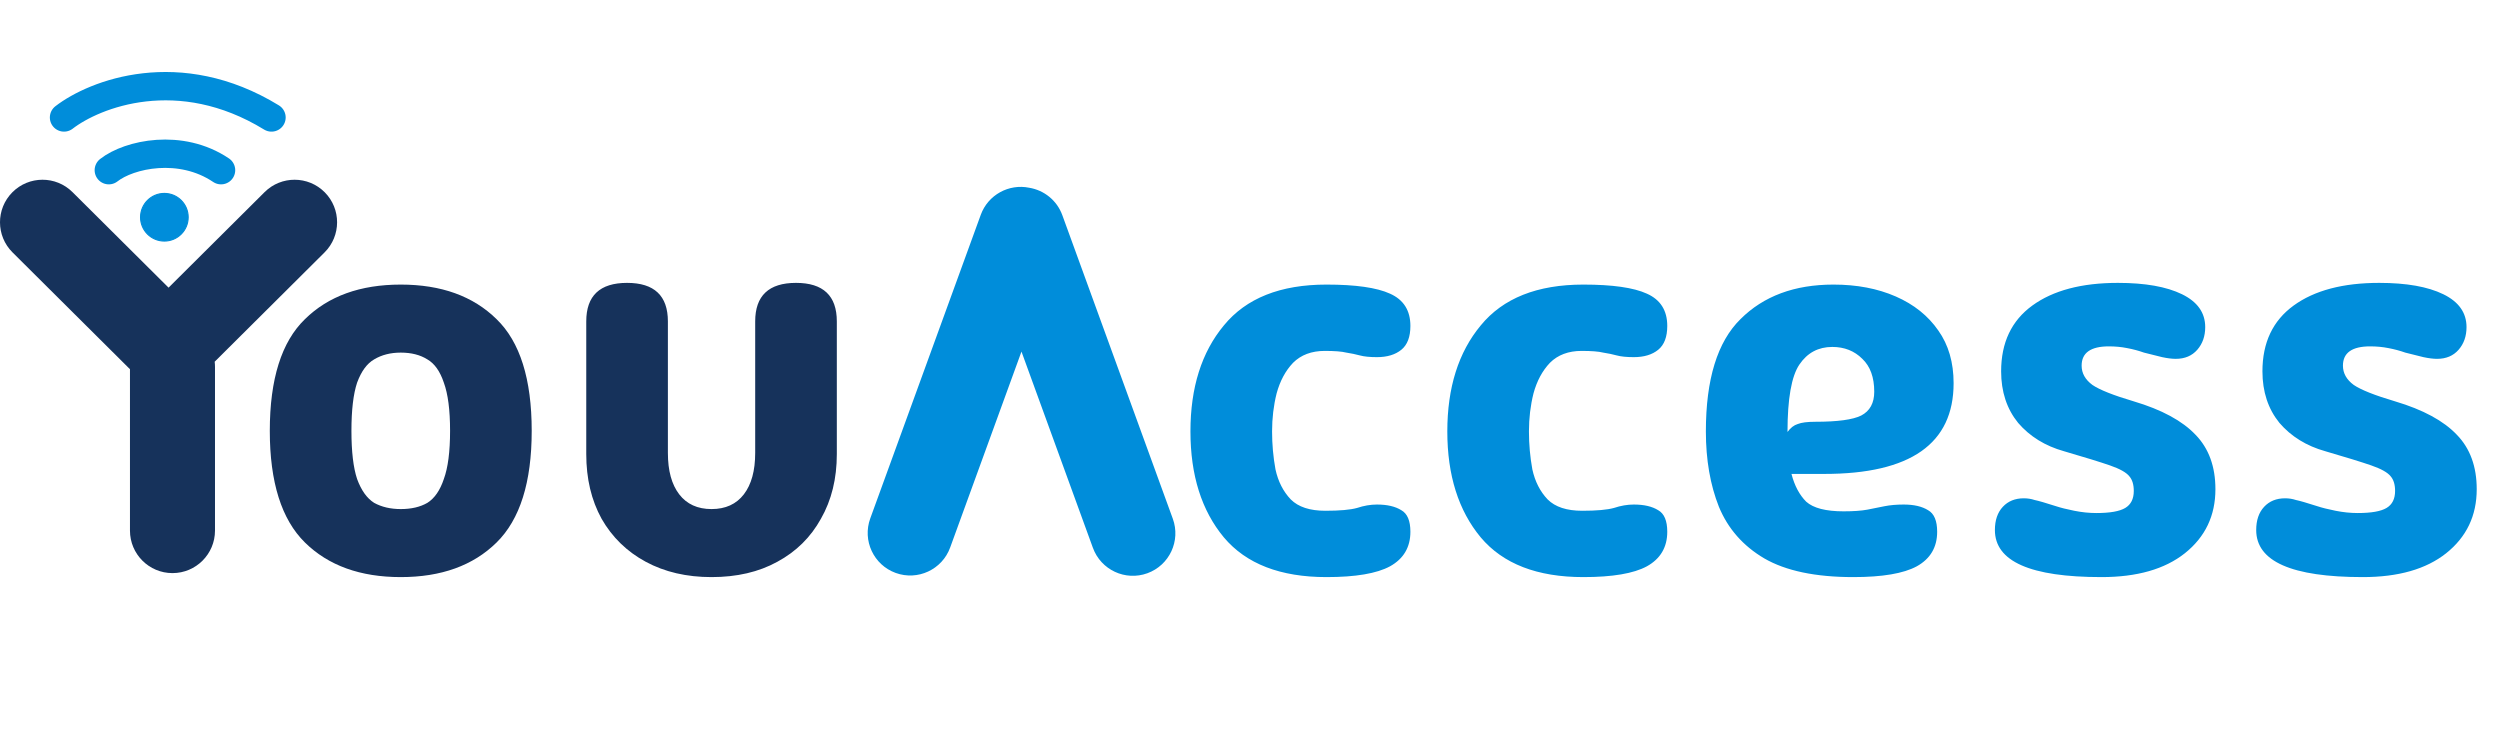 <svg width="2205" height="660" viewBox="0 0 2205 660" fill="none" xmlns="http://www.w3.org/2000/svg">
<path fill-rule="evenodd" clip-rule="evenodd" d="M114.628 325.583C114.205 325.199 113.789 324.804 113.38 324.397L11.055 222.621C-3.629 208.016 -3.693 184.272 10.912 169.588C25.517 154.904 49.261 154.84 63.945 169.446L148.665 253.71L233.37 169.447C248.053 154.841 271.796 154.903 286.403 169.586C301.009 184.269 300.947 208.013 286.264 222.619L189.345 319.031C189.532 320.548 189.628 322.093 189.628 323.66V467.982C189.628 488.693 172.839 505.482 152.128 505.482C131.417 505.482 114.628 488.693 114.628 467.982V325.583Z" fill="#16325B"/>
<path d="M353.466 509C317.799 509 289.632 498.833 268.966 478.5C248.299 458.167 237.966 425.333 237.966 380C237.966 334.333 248.299 301.5 268.966 281.5C289.632 261.167 317.799 251 353.466 251C389.132 251 417.299 261.167 437.966 281.5C458.632 301.5 468.966 334.333 468.966 380C468.966 425.333 458.632 458.167 437.966 478.5C417.299 498.833 389.132 509 353.466 509ZM353.466 449C362.799 449 370.632 447.167 376.966 443.5C383.299 439.5 388.132 432.5 391.466 422.5C395.132 412.5 396.966 398.333 396.966 380C396.966 361.667 395.132 347.5 391.466 337.5C388.132 327.5 383.299 320.667 376.966 317C370.632 313 362.799 311 353.466 311C344.466 311 336.632 313 329.966 317C323.632 320.667 318.632 327.5 314.966 337.5C311.632 347.5 309.966 361.667 309.966 380C309.966 398.333 311.632 412.5 314.966 422.5C318.632 432.5 323.632 439.5 329.966 443.5C336.632 447.167 344.466 449 353.466 449ZM627.579 509C605.579 509 586.246 504.5 569.579 495.5C552.912 486.5 539.912 473.833 530.579 457.5C521.579 441.167 517.079 422.167 517.079 400.5V283.5C517.079 260.833 529.079 249.5 553.079 249.5C577.079 249.5 589.079 260.833 589.079 283.5V399.5C589.079 415.167 592.412 427.333 599.079 436C605.746 444.667 615.246 449 627.579 449C639.912 449 649.412 444.667 656.079 436C662.746 427.333 666.079 415.167 666.079 399.5V283.5C666.079 260.833 678.079 249.5 702.079 249.5C726.079 249.5 738.079 260.833 738.079 283.5V400.5C738.079 422.167 733.412 441.167 724.079 457.5C715.079 473.833 702.246 486.5 685.579 495.5C669.246 504.5 649.912 509 627.579 509Z" fill="#16325B"/>
<path d="M1169.97 509C1129.3 509 1099.13 497.333 1079.47 474C1059.8 450.333 1049.97 419.167 1049.97 380.5C1049.97 341.833 1059.8 310.667 1079.47 287C1099.13 263 1129.3 251 1169.97 251C1195.63 251 1214.3 253.667 1225.97 259C1237.97 264.333 1243.97 273.833 1243.97 287.5C1243.97 297.167 1241.3 304.167 1235.97 308.5C1230.63 312.833 1223.47 315 1214.47 315C1208.13 315 1203.13 314.5 1199.47 313.5C1195.8 312.5 1191.8 311.667 1187.47 311C1183.47 310 1177.13 309.5 1168.47 309.5C1156.8 309.5 1147.47 313 1140.47 320C1133.8 327 1128.97 336 1125.97 347C1123.3 357.667 1121.97 368.833 1121.97 380.5C1121.97 391.833 1122.97 403 1124.97 414C1127.3 424.667 1131.8 433.5 1138.47 440.5C1145.13 447.167 1155.3 450.5 1168.97 450.5C1181.63 450.5 1190.97 449.667 1196.97 448C1202.97 446 1208.8 445 1214.47 445C1223.47 445 1230.63 446.667 1235.97 450C1241.3 453 1243.97 459.333 1243.97 469C1243.97 482.667 1237.97 492.833 1225.97 499.5C1214.3 505.833 1195.63 509 1169.97 509ZM1396.53 509C1355.86 509 1325.69 497.333 1306.03 474C1286.36 450.333 1276.53 419.167 1276.53 380.5C1276.53 341.833 1286.36 310.667 1306.03 287C1325.69 263 1355.86 251 1396.53 251C1422.19 251 1440.86 253.667 1452.53 259C1464.53 264.333 1470.53 273.833 1470.53 287.5C1470.53 297.167 1467.86 304.167 1462.53 308.5C1457.2 312.833 1450.03 315 1441.03 315C1434.69 315 1429.69 314.5 1426.03 313.5C1422.36 312.5 1418.36 311.667 1414.03 311C1410.03 310 1403.69 309.5 1395.03 309.5C1383.36 309.5 1374.03 313 1367.03 320C1360.36 327 1355.53 336 1352.53 347C1349.86 357.667 1348.53 368.833 1348.53 380.5C1348.53 391.833 1349.53 403 1351.53 414C1353.86 424.667 1358.36 433.5 1365.03 440.5C1371.69 447.167 1381.86 450.5 1395.53 450.5C1408.19 450.5 1417.53 449.667 1423.53 448C1429.53 446 1435.36 445 1441.03 445C1450.03 445 1457.2 446.667 1462.53 450C1467.86 453 1470.53 459.333 1470.53 469C1470.53 482.667 1464.53 492.833 1452.53 499.5C1440.86 505.833 1422.19 509 1396.53 509ZM1634.58 509C1601.25 509 1575.08 503.5 1556.08 492.5C1537.41 481.5 1524.08 466.333 1516.08 447C1508.41 427.667 1504.58 405.5 1504.58 380.5C1504.58 334.5 1514.75 301.5 1535.08 281.5C1555.41 261.167 1582.75 251 1617.08 251C1637.75 251 1656.08 254.5 1672.08 261.5C1688.08 268.5 1700.58 278.5 1709.58 291.5C1718.58 304.167 1723.08 319.667 1723.08 338C1723.08 391.333 1685.08 418 1609.08 418H1580.08C1582.75 428.333 1587.08 436.5 1593.08 442.5C1599.41 448.167 1610.41 451 1626.08 451C1634.75 451 1641.75 450.5 1647.08 449.5C1652.41 448.5 1657.41 447.5 1662.08 446.5C1667.08 445.5 1672.75 445 1679.08 445C1688.08 445 1695.25 446.667 1700.58 450C1705.91 453 1708.58 459.333 1708.58 469C1708.58 482.667 1702.58 492.833 1690.58 499.5C1678.91 505.833 1660.25 509 1634.58 509ZM1576.58 381C1579.25 377.333 1582.25 375 1585.58 374C1588.91 372.667 1594.08 372 1601.08 372C1620.75 372 1634.25 370.167 1641.58 366.5C1649.25 362.5 1653.08 355.5 1653.08 345.5C1653.08 332.833 1649.58 323.167 1642.58 316.5C1635.58 309.5 1626.75 306 1616.08 306C1603.75 306 1594.08 311.167 1587.08 321.5C1580.08 331.833 1576.58 351.667 1576.58 381ZM1853.5 509C1790.83 509 1759.5 495.167 1759.5 467.5C1759.5 458.833 1761.83 452 1766.5 447C1771.16 442 1777.33 439.5 1785 439.5C1788.33 439.5 1791.5 440 1794.5 441C1797.83 441.667 1804.16 443.5 1813.5 446.5C1817.5 447.833 1822.83 449.167 1829.5 450.5C1836.16 451.833 1842.66 452.5 1849 452.5C1861 452.5 1869.5 451 1874.5 448C1879.5 445 1882 440 1882 433C1882 427.333 1880.66 423 1878 420C1875.33 416.667 1869.66 413.5 1861 410.5C1852.33 407.5 1838.83 403.333 1820.5 398C1803.83 393.333 1790.33 385 1780 373C1770 360.667 1765 345.5 1765 327.5C1765 302.167 1774.16 282.833 1792.5 269.5C1810.83 256.167 1836 249.5 1868 249.5C1892 249.5 1910.83 252.833 1924.5 259.5C1938.16 266.167 1945 275.833 1945 288.5C1945 296.5 1942.66 303.167 1938 308.5C1933.33 313.833 1927 316.5 1919 316.5C1915.66 316.5 1911.66 316 1907 315C1902.66 314 1897.33 312.667 1891 311C1886.33 309.333 1881.33 308 1876 307C1871 306 1865.66 305.5 1860 305.5C1844 305.5 1836 311.167 1836 322.5C1836 329.167 1839.16 334.833 1845.5 339.5C1851.83 343.833 1864 348.667 1882 354C1906.66 361.333 1924.83 371.167 1936.5 383.5C1948.16 395.5 1954 411.5 1954 431.5C1954 454.833 1945 473.667 1927 488C1909.33 502 1884.83 509 1853.5 509ZM2083.97 509C2021.3 509 1989.97 495.167 1989.97 467.5C1989.97 458.833 1992.3 452 1996.97 447C2001.63 442 2007.8 439.5 2015.47 439.5C2018.8 439.5 2021.97 440 2024.97 441C2028.3 441.667 2034.63 443.5 2043.97 446.5C2047.97 447.833 2053.3 449.167 2059.97 450.5C2066.63 451.833 2073.13 452.5 2079.47 452.5C2091.47 452.5 2099.97 451 2104.97 448C2109.97 445 2112.47 440 2112.47 433C2112.47 427.333 2111.13 423 2108.47 420C2105.8 416.667 2100.13 413.5 2091.47 410.5C2082.8 407.5 2069.3 403.333 2050.97 398C2034.3 393.333 2020.8 385 2010.47 373C2000.47 360.667 1995.47 345.5 1995.47 327.5C1995.47 302.167 2004.63 282.833 2022.97 269.5C2041.3 256.167 2066.47 249.5 2098.47 249.5C2122.47 249.5 2141.3 252.833 2154.97 259.5C2168.63 266.167 2175.47 275.833 2175.47 288.5C2175.47 296.5 2173.13 303.167 2168.47 308.5C2163.8 313.833 2157.47 316.5 2149.47 316.5C2146.13 316.5 2142.13 316 2137.47 315C2133.13 314 2127.8 312.667 2121.47 311C2116.8 309.333 2111.8 308 2106.47 307C2101.47 306 2096.13 305.5 2090.47 305.5C2074.47 305.5 2066.47 311.167 2066.47 322.5C2066.47 329.167 2069.63 334.833 2075.97 339.5C2082.3 343.833 2094.47 348.667 2112.47 354C2137.13 361.333 2155.3 371.167 2166.97 383.5C2178.63 395.5 2184.47 411.5 2184.47 431.5C2184.47 454.833 2175.47 473.667 2157.47 488C2139.8 502 2115.3 509 2083.97 509Z" fill="#008DDA"/>
<path fill-rule="evenodd" clip-rule="evenodd" d="M767.567 457.259C760.484 476.72 770.518 498.24 789.98 505.323C809.442 512.406 830.961 502.372 838.044 482.91L900.942 310.099L963.94 483.183C971.023 502.645 992.542 512.679 1012 505.596C1031.47 498.512 1041.5 476.993 1034.42 457.531L936.965 189.786C932.163 176.591 920.723 167.729 907.788 165.599C889.863 161.901 871.464 171.804 865.018 189.514L767.567 457.259Z" fill="#008DDA"/>
<path d="M56.466 103.608C83.466 82.774 157.866 53.608 239.466 103.608M95.966 150.108C113.966 136 159.366 126.108 194.966 150.108" stroke="#008DDA" stroke-width="25" stroke-linecap="round"/>
<circle cx="144.966" cy="191.608" r="21" fill="#008DDA" stroke="#008DDA"/>
</svg>
